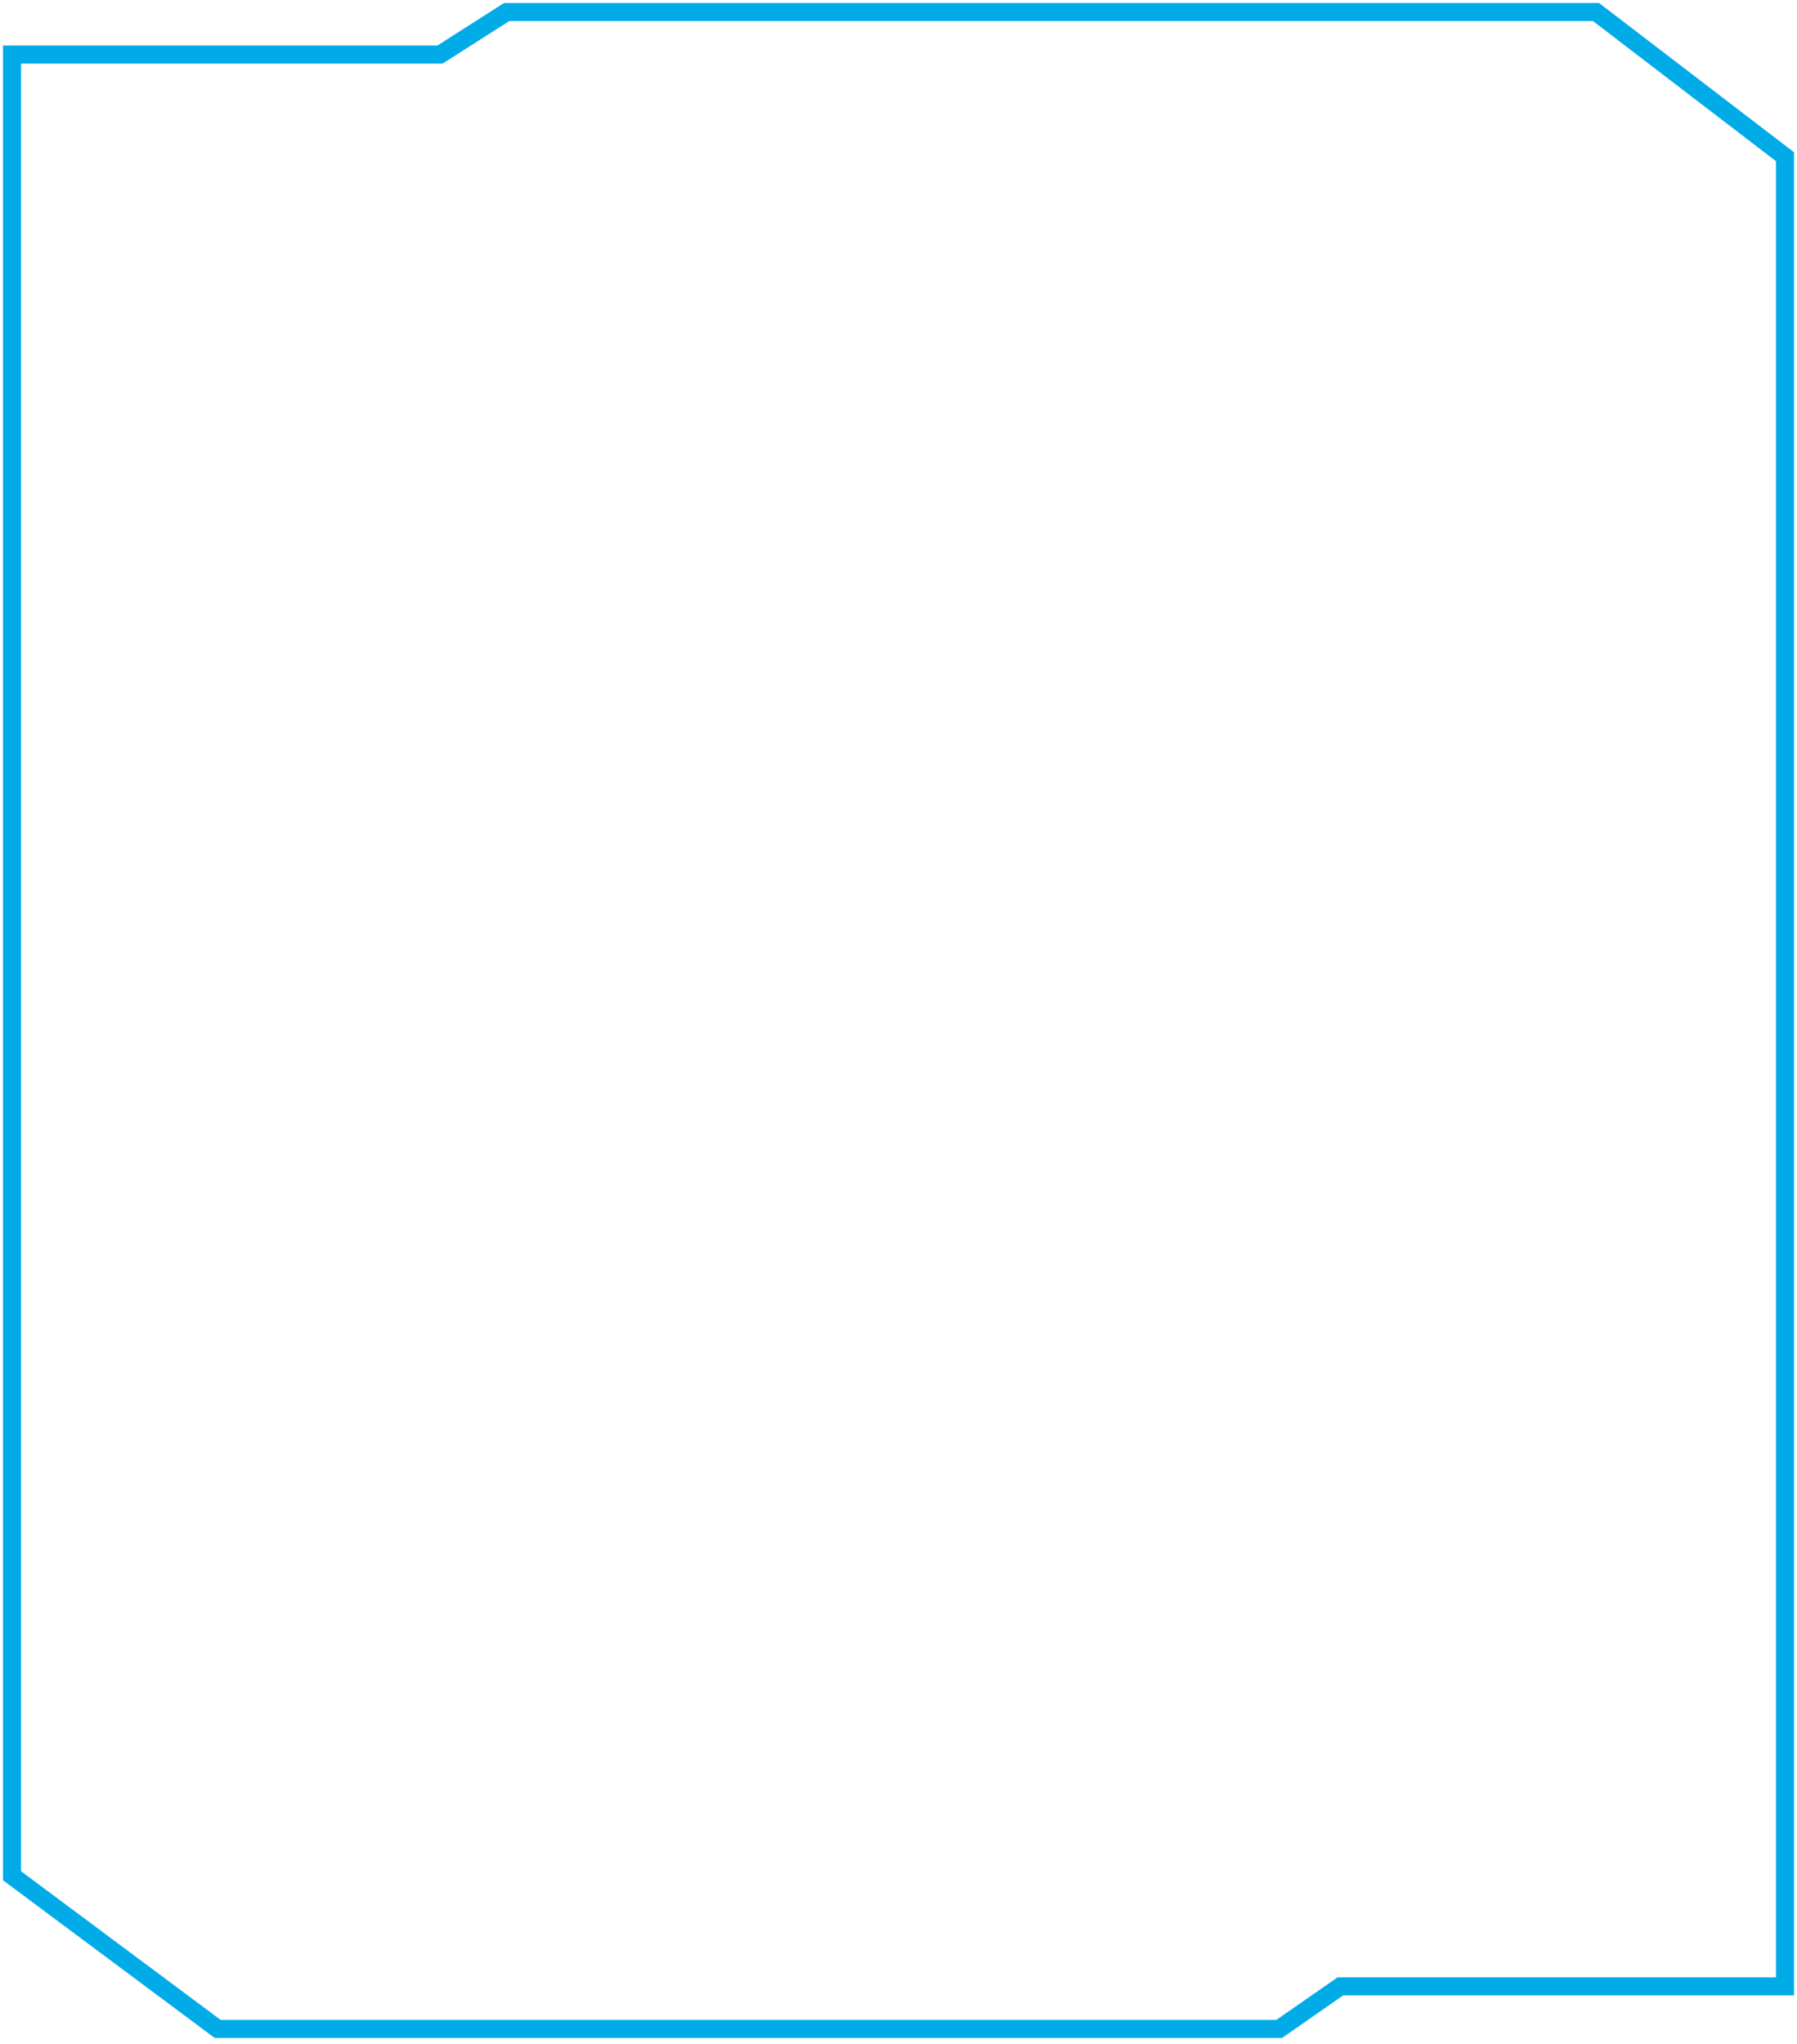 <svg width="299" height="340" fill="none" xmlns="http://www.w3.org/2000/svg"><path d="M297 26.067L265.558 2H84.304L73.207 9.078H2v302.955l34.216 25.482h176.63l10.173-7.078H297V26.067z" stroke="#00ABE7" stroke-width="3"/></svg>